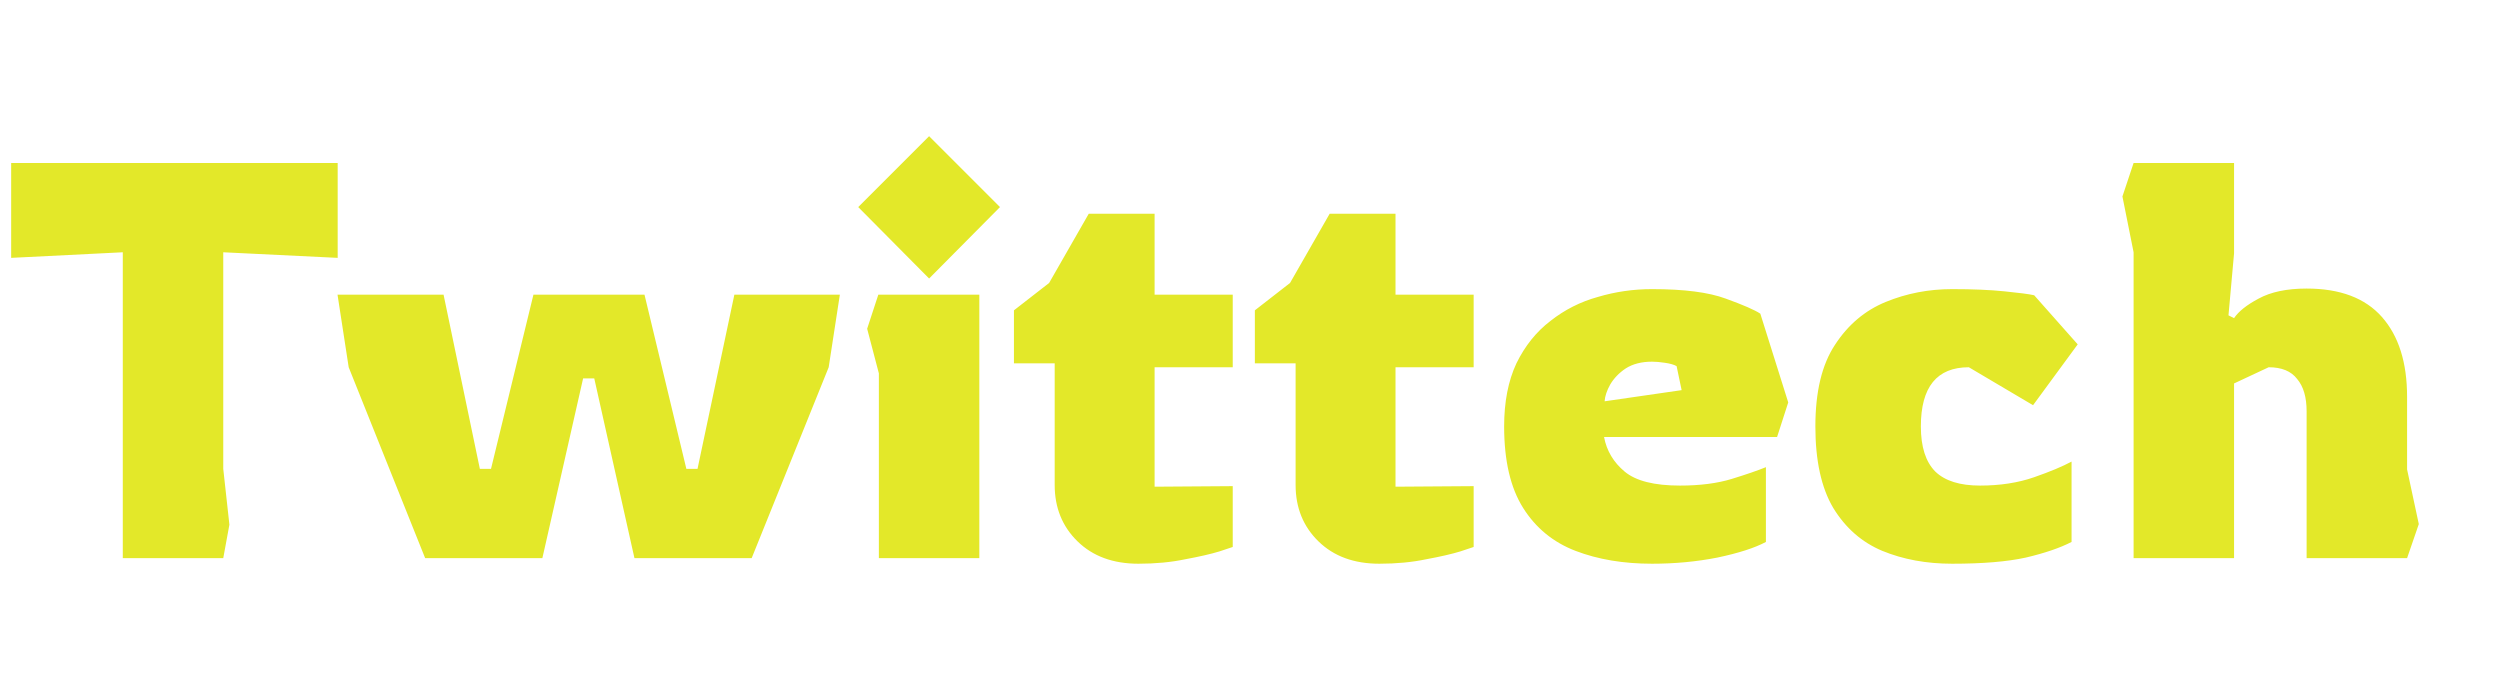 <svg width="215" height="59" viewBox="0 0 215 59" fill="none" xmlns="http://www.w3.org/2000/svg">
<path d="M10.56 48V21.696L0.96 22.176V14.016H29.04V22.176L19.2 21.696V40.32L19.728 45.12L19.2 48H10.56ZM36.563 48L29.987 31.584L29.027 25.344H38.147L41.267 40.32H42.227L45.875 25.344H55.427L59.027 40.32H59.987L63.155 25.344H72.227L71.267 31.584L64.643 48H54.563L51.107 32.544H50.147L46.643 48H36.563ZM79.903 23.952L73.807 17.808L79.903 11.712L85.999 17.808L79.903 23.952ZM75.583 48V32.112L74.575 28.272L75.535 25.344H84.223V48H75.583ZM97.903 48.48C95.727 48.48 93.983 47.84 92.671 46.56C91.359 45.28 90.703 43.664 90.703 41.712V31.248H87.199V26.688L90.223 24.336L93.631 18.384H99.295V25.344H106.015V31.584H99.295V41.856L106.015 41.808V47.04C106.015 47.04 105.631 47.168 104.863 47.424C104.127 47.648 103.151 47.872 101.935 48.096C100.719 48.352 99.375 48.48 97.903 48.48ZM118.622 48.48C116.446 48.48 114.702 47.84 113.39 46.56C112.078 45.28 111.422 43.664 111.422 41.712V31.248H107.918V26.688L110.942 24.336L114.35 18.384H120.014V25.344H126.734V31.584H120.014V41.856L126.734 41.808V47.04C126.734 47.04 126.35 47.168 125.582 47.424C124.846 47.648 123.87 47.872 122.654 48.096C121.438 48.352 120.094 48.48 118.622 48.48ZM142.076 48.48C139.612 48.48 137.42 48.112 135.5 47.376C133.58 46.64 132.076 45.408 130.988 43.68C129.9 41.952 129.356 39.616 129.356 36.672C129.356 34.56 129.708 32.752 130.412 31.248C131.148 29.744 132.124 28.528 133.34 27.6C134.556 26.64 135.916 25.952 137.42 25.536C138.924 25.088 140.476 24.864 142.076 24.864C144.828 24.864 146.94 25.136 148.412 25.68C149.916 26.224 150.908 26.656 151.388 26.976L153.788 34.608L152.828 37.584H137.948C138.172 38.768 138.764 39.76 139.724 40.56C140.684 41.36 142.268 41.76 144.476 41.76C146.204 41.76 147.692 41.568 148.94 41.184C150.188 40.8 151.164 40.464 151.868 40.176V46.608C150.908 47.12 149.516 47.568 147.692 47.952C145.9 48.304 144.028 48.48 142.076 48.48ZM137.996 34.512L144.62 33.552L144.188 31.488C143.964 31.36 143.628 31.264 143.18 31.2C142.764 31.136 142.396 31.104 142.076 31.104C141.18 31.104 140.428 31.296 139.82 31.68C139.244 32.064 138.796 32.528 138.476 33.072C138.188 33.584 138.028 34.064 137.996 34.512ZM167.882 48.48C165.674 48.48 163.674 48.112 161.882 47.376C160.122 46.64 158.714 45.408 157.658 43.68C156.634 41.952 156.122 39.616 156.122 36.672C156.122 33.696 156.682 31.36 157.802 29.664C158.922 27.936 160.378 26.704 162.17 25.968C163.962 25.232 165.866 24.864 167.882 24.864C169.642 24.864 171.146 24.928 172.394 25.056C173.674 25.184 174.522 25.296 174.938 25.392L178.682 29.616L174.842 34.848L169.322 31.584C166.57 31.584 165.194 33.28 165.194 36.672C165.194 38.432 165.61 39.728 166.442 40.56C167.274 41.36 168.554 41.76 170.282 41.76C172.01 41.76 173.562 41.52 174.938 41.04C176.314 40.56 177.386 40.112 178.154 39.696V46.608C177.162 47.12 175.85 47.568 174.218 47.952C172.618 48.304 170.506 48.48 167.882 48.48ZM183.489 48V21.696L182.529 16.896L183.489 14.016H192.129V21.792L191.649 27.12L192.129 27.36C192.513 26.784 193.217 26.224 194.241 25.68C195.297 25.104 196.673 24.816 198.369 24.816C201.249 24.816 203.409 25.632 204.849 27.264C206.289 28.896 207.009 31.184 207.009 34.128V40.368L208.017 45.072L207.009 48H198.369V35.376C198.369 34.16 198.097 33.232 197.553 32.592C197.041 31.92 196.225 31.584 195.105 31.584L192.129 32.976V48H183.489Z" fill="#E3E829"/>
</svg>
